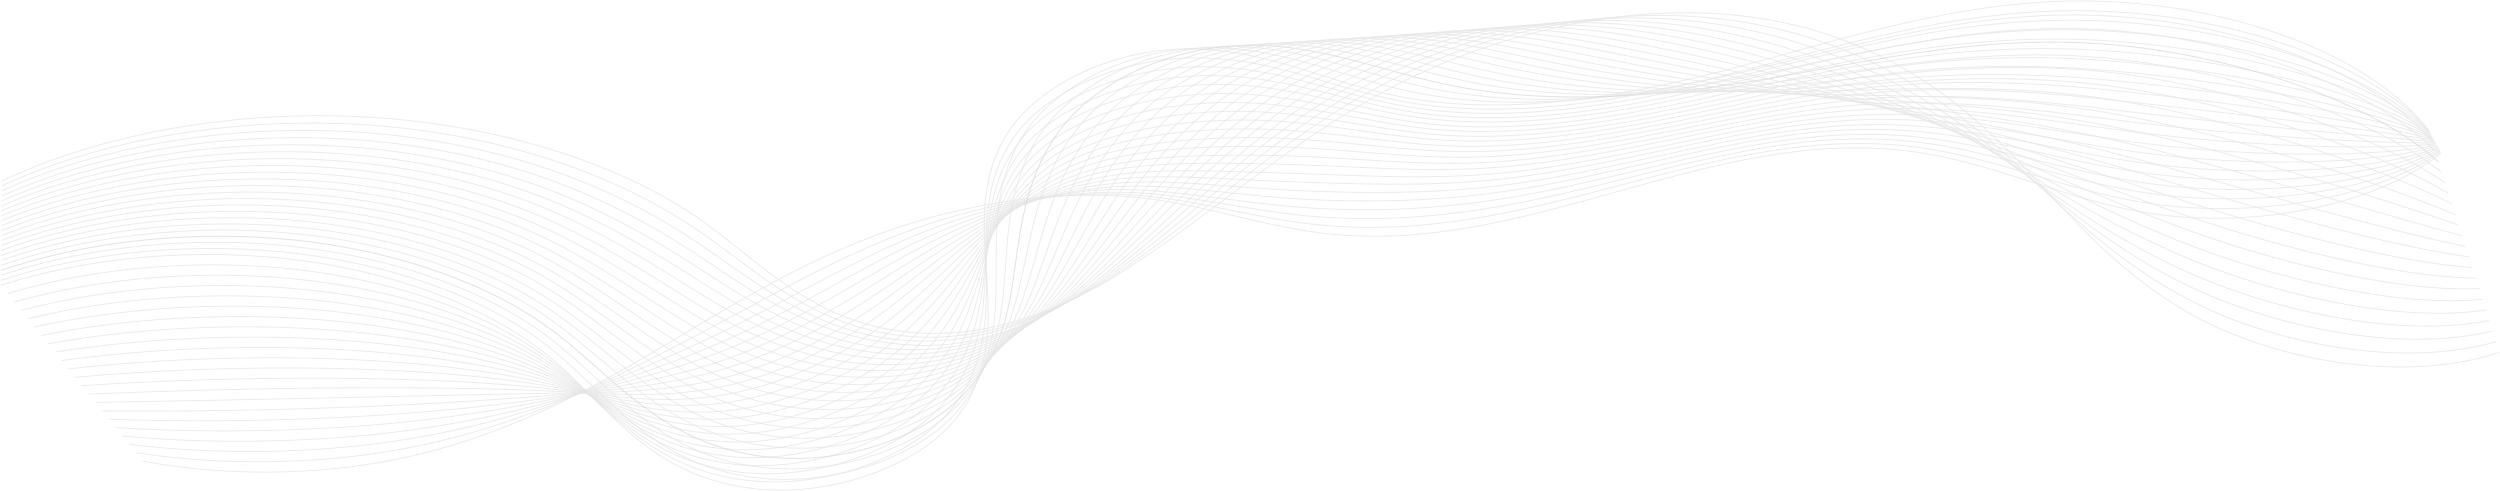 <svg width="2593" height="509" viewBox="0 0 2593 509" fill="none" xmlns="http://www.w3.org/2000/svg">
<g opacity="0.35">
<path d="M147.887 478.243C232.25 494.026 325.784 493.551 409.481 476.721C509.017 456.754 590.879 415.679 664.739 372.702C738.599 329.725 808.291 283.515 894.822 249.19C981.52 214.865 1090.06 193.092 1192.93 206.403C1257.45 214.77 1315.47 236.259 1380.66 242.82C1586.9 263.547 1772.97 131.764 1977.88 156.485C2065.41 167.039 2135.77 204.977 2221.46 219.905C2333.51 239.492 2465.22 213.439 2532.08 158.482" stroke="#B5B5B5" stroke-opacity="0.8" stroke-miterlimit="10"/>
<path d="M140.884 469.495C212.409 480.62 291.104 481.951 364.964 473.489C379.47 471.872 393.808 469.78 407.813 467.403C465.5 457.515 517.186 441.731 564.036 423.285C599.882 409.213 633.061 393.62 665.406 377.266C684.412 367.662 703.419 357.774 722.926 347.6C767.442 324.115 812.458 298.538 859.475 275.433C872.98 268.777 886.652 262.406 900.49 256.321C935.169 241.108 972.849 227.891 1012.2 218.193C1067.88 204.501 1127.07 197.75 1186.09 203.17C1248.95 208.97 1306.97 227.796 1372.66 233.692C1382.5 234.547 1392.17 235.118 1401.84 235.498C1464.53 237.685 1524.88 229.032 1585.07 215.816C1681.1 194.708 1776.14 161.714 1873.17 151.731C1906.52 148.308 1940.03 147.642 1974.21 151.065C2042.23 157.911 2100.42 180.35 2163.28 196.99C2181.78 201.839 2200.79 206.308 2220.46 209.541C2333.67 228.652 2465.05 206.213 2531.24 157.341" stroke="#B5B5B5" stroke-opacity="0.8" stroke-miterlimit="10"/>
<path d="M133.881 460.842C206.574 469.97 286.936 470.636 362.296 463.315C377.135 461.888 391.64 460.177 405.979 458.085C464.666 449.623 517.352 436.216 564.369 420.813C600.215 408.928 633.06 395.996 666.072 381.924C685.412 373.652 704.919 365 725.427 355.586C772.11 334.003 819.294 307.855 865.977 283.609C879.315 276.668 892.654 269.918 906.325 263.357C940.004 247.193 975.683 232.74 1012.86 221.711C1065.72 206.213 1121.57 196.895 1179.09 199.937C1240.11 203.075 1298.47 219.429 1364.49 224.658C1374.33 225.419 1384.16 225.99 1394 226.275C1457.19 228.462 1517.54 221.806 1578.23 209.921C1675.1 191.095 1771.8 158.576 1869.34 147.642C1902.68 143.934 1936.53 142.793 1970.71 145.55C2038.9 151.065 2098.09 171.508 2161.94 187.101C2180.78 191.665 2199.96 195.849 2219.8 199.081C2334 217.622 2465.22 198.986 2530.91 156.104" stroke="#B5B5B5" stroke-opacity="0.8" stroke-miterlimit="10"/>
<path d="M126.879 452.19C200.739 459.226 282.768 459.417 359.796 453.236C374.968 452 389.807 450.574 404.312 448.862C464.167 441.731 517.853 430.797 564.87 418.341C600.716 408.738 633.394 398.374 666.74 386.489C686.247 379.548 706.587 372.131 727.928 363.479C776.612 343.797 826.297 317.079 872.313 291.692C885.485 284.466 898.656 277.239 911.828 270.393C944.506 253.184 978.185 237.59 1013.36 225.229C1063.22 207.829 1115.9 194.803 1171.92 196.61C1230.94 198.511 1289.63 210.967 1356.15 215.531C1365.99 216.197 1375.99 216.672 1385.83 217.052C1449.52 219.239 1509.88 214.58 1570.9 204.121C1668.6 187.577 1766.8 155.629 1865.17 143.744C1898.68 139.751 1932.53 138.134 1966.87 140.226C2035.4 144.41 2095.42 162.856 2160.11 177.403C2179.12 181.682 2198.62 185.675 2218.63 188.813C2334.01 206.879 2464.89 191.856 2530.08 155.059" stroke="#B5B5B5" stroke-opacity="0.8" stroke-miterlimit="10"/>
<path d="M119.876 443.443C194.736 448.387 278.6 448.102 357.128 442.968C372.467 442.017 387.639 440.781 402.478 439.449C463.499 433.745 518.019 425.282 565.203 415.679C601.049 408.358 633.561 400.466 667.239 390.958C687.08 385.348 707.921 379.167 730.262 371.276C781.114 353.4 832.966 326.207 878.649 299.774C891.82 292.167 904.491 284.656 917.329 277.335C949.007 259.174 980.852 242.344 1013.86 228.652C1060.71 209.446 1110.07 195.184 1164.92 193.282C1222.11 191.285 1281.13 202.41 1347.98 206.403C1357.99 206.974 1367.99 207.449 1377.83 207.734C1442.02 209.921 1502.37 207.259 1563.89 198.131C1662.43 183.774 1762.13 152.397 1861.17 139.561C1894.85 135.282 1928.69 133.19 1963.04 134.616C2031.9 137.564 2092.75 153.918 2158.28 167.515C2177.62 171.508 2197.29 175.311 2217.46 178.354C2334.01 195.944 2464.72 184.63 2529.08 153.823" stroke="#B5B5B5" stroke-opacity="0.8" stroke-miterlimit="10"/>
<path d="M112.873 434.79C188.9 437.643 274.598 436.787 354.46 432.888C370.132 432.128 385.638 431.177 400.81 430.226C462.999 425.947 518.519 419.862 565.702 413.206C601.549 408.167 633.727 402.842 668.073 395.616C688.247 391.338 709.588 386.298 732.929 379.262C785.782 363.288 839.968 335.619 885.317 307.951C898.322 300.059 910.827 292.167 923.164 284.465C953.675 265.354 983.686 247.288 1014.53 232.265C1058.38 211.157 1104.4 194.518 1157.92 190.049C1213.27 185.485 1272.46 194.042 1339.81 197.37C1349.82 197.845 1359.99 198.226 1369.99 198.606C1434.68 200.793 1495.04 200.032 1557.06 192.426C1656.43 180.16 1757.8 149.449 1857.33 135.757C1891.18 131.193 1925.02 128.626 1959.54 129.386C2028.73 131.003 2090.42 145.36 2156.94 157.911C2176.61 161.619 2196.46 165.232 2216.96 168.18C2334.5 185.295 2465.05 177.593 2528.91 152.872" stroke="#B5B5B5" stroke-opacity="0.8" stroke-miterlimit="10"/>
<path d="M105.871 426.138C182.899 426.993 270.43 425.567 351.96 422.715C367.965 422.144 383.804 421.574 399.143 420.813C462.333 417.961 518.853 414.252 566.203 410.544C602.216 407.692 634.228 405.03 668.74 400.085C689.248 397.138 711.089 393.334 735.431 387.059C790.451 372.892 846.804 344.747 891.82 316.033C904.658 307.761 916.996 299.583 928.834 291.406C958.344 271.249 986.354 251.947 1015.2 235.688C1056.21 212.773 1098.56 193.662 1151.08 186.721C1204.43 179.685 1264.12 185.58 1331.81 188.242C1341.98 188.623 1351.99 189.003 1362.16 189.288C1427.51 191.475 1487.7 192.711 1550.06 186.436C1650.26 176.452 1753.13 146.311 1853.33 131.573C1887.18 126.629 1921.36 123.682 1955.87 123.777C2025.39 124.062 2087.92 136.423 2155.27 147.928C2175.11 151.35 2195.29 154.678 2215.96 157.626C2334.67 174.265 2464.89 170.272 2528.24 151.446" stroke="#B5B5B5" stroke-opacity="0.8" stroke-miterlimit="10"/>
<path d="M98.869 417.39C177.064 416.154 266.263 414.253 349.292 412.541C365.632 412.161 381.637 411.876 397.31 411.495C461.666 410.069 519.02 408.738 566.537 407.977C602.55 407.407 634.395 407.407 669.241 404.649C690.082 403.033 712.423 400.466 737.765 395.046C794.786 382.78 853.474 354.066 898.156 324.21C910.994 315.652 922.832 307 934.336 298.538C962.846 277.429 988.856 256.892 1015.53 239.302C1053.38 214.485 1092.56 192.997 1143.74 183.583C1195.1 174.075 1255.12 177.213 1323.31 179.305C1333.48 179.59 1343.65 179.875 1353.99 180.256C1419.84 182.538 1480.03 185.675 1542.89 180.826C1643.92 173.029 1748.46 143.459 1849.16 127.865C1883.18 122.636 1917.36 119.213 1952.04 118.642C2021.89 117.596 2085.25 127.96 2153.44 138.419C2173.61 141.557 2193.96 144.695 2214.8 147.547C2334.67 163.711 2464.55 163.331 2527.24 150.59" stroke="#B5B5B5" stroke-opacity="0.8" stroke-miterlimit="10"/>
<path d="M91.866 408.738C171.228 405.41 262.094 402.938 346.624 402.367C363.297 402.272 379.636 402.177 395.475 402.177C460.999 402.177 519.353 403.223 566.704 405.41C602.716 407.026 634.395 409.689 669.741 409.118C690.915 408.833 713.756 407.407 740.099 402.843C799.287 392.384 860.142 363.193 904.492 332.197C917.163 323.259 928.834 314.321 939.838 305.383C967.347 283.229 991.356 261.551 1016.03 242.629C1050.88 215.911 1086.56 192.141 1136.74 180.065C1185.93 168.18 1246.61 168.56 1315.31 169.987C1325.48 170.177 1335.81 170.462 1346.15 170.842C1412.51 173.124 1472.7 178.259 1535.89 174.741C1637.75 169.226 1743.79 140.226 1845.16 123.586C1879.34 118.072 1913.52 114.173 1948.37 112.937C2018.39 110.56 2082.58 118.832 2151.94 128.436C2172.28 131.288 2192.95 134.236 2213.96 136.898C2334.84 152.491 2464.55 155.914 2526.74 149.164" stroke="#B5B5B5" stroke-opacity="0.8" stroke-miterlimit="10"/>
<path d="M84.863 400.085C165.225 394.665 257.925 391.718 344.123 392.288C360.963 392.383 377.635 392.669 393.974 392.954C460.665 394.285 519.853 397.803 567.37 402.938C603.383 406.836 634.894 412.065 670.574 413.777C692.081 414.823 715.423 414.633 742.766 410.829C803.955 402.272 867.311 372.606 910.994 340.469C923.498 331.246 935.002 321.928 945.506 312.61C971.849 289.505 994.023 266.59 1016.7 246.337C1048.71 217.813 1080.89 191.76 1129.74 177.022C1176.92 162.76 1237.94 160.383 1307.14 161.049C1317.47 161.144 1327.81 161.334 1338.31 161.714C1405.17 163.996 1465.36 171.032 1529.05 169.036C1631.75 165.708 1739.29 137.278 1841.33 119.783C1875.51 113.983 1910.02 109.609 1944.7 107.708C2015.06 103.999 2080.08 110.275 2150.27 118.832C2170.95 121.304 2191.79 124.157 2213.13 126.724C2335.17 141.842 2464.55 148.878 2526.24 148.213" stroke="#B5B5B5" stroke-opacity="0.8" stroke-miterlimit="10"/>
<path d="M77.86 391.337C159.39 383.826 253.757 380.403 341.455 382.019C358.628 382.305 375.634 382.875 392.14 383.541C459.998 386.298 520.019 392.193 567.703 400.275C603.716 406.455 635.061 414.347 671.074 418.246C693.081 420.623 716.757 421.668 745.1 418.626C808.29 411.875 873.98 381.734 917.329 348.455C929.833 338.947 940.837 329.249 951.008 319.55C976.35 295.495 996.524 271.344 1017.03 249.76C1046.04 219.334 1074.72 190.999 1122.4 173.599C1167.75 157.055 1229.11 151.73 1298.63 151.825C1308.97 151.825 1319.47 152.016 1329.98 152.396C1397.33 154.678 1457.52 163.711 1521.71 163.14C1625.25 162.094 1734.46 134.14 1836.99 115.694C1871.34 109.609 1905.85 104.76 1940.7 102.193C2011.39 97.153 2077.25 101.432 2148.27 108.943C2169.11 111.13 2190.29 113.698 2211.79 116.265C2335 130.907 2464.05 141.652 2525.07 146.976" stroke="#B5B5B5" stroke-opacity="0.8" stroke-miterlimit="10"/>
<path d="M70.858 382.686C153.388 373.177 249.589 369.089 338.788 371.941C356.294 372.512 373.467 373.272 390.307 374.318C459.165 378.502 520.353 386.774 568.037 397.804C604.05 406.171 635.395 416.725 671.741 422.905C694.082 426.613 718.425 428.8 747.602 426.613C812.958 421.669 880.816 391.053 923.832 356.633C936.169 346.745 947.007 336.666 956.844 326.587C981.186 301.485 999.359 276.194 1017.87 253.279C1043.87 221.046 1069.22 190.525 1115.73 170.367C1159.08 151.541 1220.77 143.364 1290.8 142.793C1301.3 142.698 1311.8 142.793 1322.47 143.174C1390.5 145.456 1450.52 156.485 1515.04 157.246C1619.41 158.482 1730.12 131.098 1833.33 111.702C1867.84 105.331 1902.35 99.911 1937.36 96.774C2008.39 90.403 2075.08 92.685 2147.1 99.246C2168.28 101.147 2189.62 103.525 2211.29 105.997C2335.51 120.164 2464.39 134.521 2524.91 145.931" stroke="#B5B5B5" stroke-opacity="0.8" stroke-miterlimit="10"/>
<path d="M63.855 374.033C147.552 362.433 245.421 357.869 336.287 361.767C354.126 362.528 371.633 363.574 388.639 365C458.664 370.61 520.686 381.259 568.537 395.236C604.55 405.79 635.728 419.102 672.408 427.469C695.082 432.604 719.925 435.931 750.102 434.505C817.46 431.368 887.652 400.276 930.334 364.81C942.505 354.636 953.175 344.177 962.512 333.718C985.687 307.666 1002.19 281.138 1018.53 256.892C1041.71 222.852 1063.72 190.049 1108.73 167.134C1150.25 146.026 1212.27 134.997 1282.63 133.761C1293.13 133.57 1303.8 133.665 1314.47 134.046C1383 136.328 1443.02 149.354 1508.04 151.541C1613.41 154.964 1725.45 128.151 1829.32 107.803C1863.84 101.147 1898.51 95.252 1933.69 91.449C2005.05 83.747 2072.58 84.033 2145.44 89.547C2166.94 91.164 2188.45 93.351 2210.29 95.728C2335.67 109.42 2464.39 127.485 2524.24 144.885" stroke="#B5B5B5" stroke-opacity="0.8" stroke-miterlimit="10"/>
<path d="M56.853 365.285C141.551 351.593 241.253 346.554 333.62 351.593C351.793 352.544 369.633 353.97 386.972 355.682C458.164 362.718 521.187 375.649 569.038 392.764C605.051 405.6 636.062 421.573 673.075 432.032C696.083 438.498 721.426 442.967 752.604 442.396C821.962 441.16 894.488 409.498 936.837 372.891C949.008 362.337 959.178 351.593 968.181 340.659C990.356 313.56 1004.86 285.891 1019.03 260.314C1039.21 224.373 1058.05 189.478 1101.73 163.806C1141.41 140.511 1203.6 126.439 1274.46 124.632C1284.96 124.347 1295.8 124.347 1306.47 124.727C1375.49 127.104 1435.52 142.032 1501.04 145.55C1607.24 151.255 1720.95 124.917 1825.32 103.714C1860 96.678 1894.85 90.403 1929.86 85.934C2001.55 76.901 2069.91 75.189 2143.6 79.658C2165.28 80.989 2187.12 82.986 2209.29 85.268C2335.84 98.484 2464.22 120.163 2523.57 143.648" stroke="#B5B5B5" stroke-opacity="0.8" stroke-miterlimit="10"/>
<path d="M49.851 356.633C135.715 340.849 237.085 335.24 330.952 341.42C349.458 342.656 367.465 344.272 385.138 346.364C457.497 354.731 521.353 370.135 569.371 390.197C605.384 405.22 636.228 423.951 673.742 436.597C696.917 444.489 722.926 450.099 755.104 450.289C826.63 450.859 901.323 418.817 943.172 381.069C955.176 370.23 965.18 359.105 973.683 347.79C994.857 319.741 1007.36 290.836 1019.53 263.928C1036.71 226.18 1052.38 189.098 1094.56 160.669C1132.57 135.092 1194.93 118.167 1266.12 115.695C1276.79 115.315 1287.46 115.315 1298.47 115.695C1367.99 118.072 1428.01 134.997 1493.87 139.941C1600.91 147.928 1716.12 122.161 1821.15 99.911C1856 92.59 1890.85 85.839 1926.03 80.705C1998.05 70.246 2067.24 66.633 2141.94 70.151C2163.94 71.197 2186.12 72.908 2208.29 75.19C2335.84 87.836 2464.05 113.318 2522.74 142.793" stroke="#B5B5B5" stroke-opacity="0.8" stroke-miterlimit="10"/>
<path d="M42.849 347.98C129.88 330.199 233.084 324.019 328.451 331.34C347.125 332.767 365.631 334.668 383.471 337.14C456.831 346.934 521.854 364.619 569.871 387.724C606.051 404.934 636.395 426.422 674.409 441.255C697.917 450.478 724.427 457.229 757.605 458.37C831.132 460.747 908.326 428.229 949.675 389.34C961.512 378.216 971.182 366.616 979.352 354.921C999.526 325.826 1010.03 295.78 1020.2 267.54C1034.54 227.891 1046.88 188.622 1087.56 157.435C1123.74 129.576 1186.26 109.799 1257.95 106.661C1268.62 106.186 1279.46 106.091 1290.46 106.471C1360.66 108.848 1420.51 127.77 1486.87 134.045C1594.74 144.219 1711.61 119.022 1817.15 95.917C1852.17 88.311 1887.01 81.084 1922.36 75.284C1994.55 63.494 2064.74 57.884 2140.27 60.356C2162.44 61.117 2184.95 62.638 2207.29 64.73C2336.01 76.901 2463.89 105.996 2522.07 141.461" stroke="#B5B5B5" stroke-opacity="0.8" stroke-miterlimit="10"/>
<path d="M35.846 339.232C123.877 319.36 228.915 312.705 325.783 321.072C344.79 322.688 363.463 324.97 381.637 327.727C456.163 338.947 522.02 359.009 570.038 385.062C606.217 404.554 636.395 428.705 674.742 445.724C698.584 456.278 725.594 464.265 759.773 466.167C835.3 470.351 914.828 437.357 955.843 397.328C967.681 385.823 977.017 373.937 984.687 361.862C1003.69 331.816 1012.53 300.534 1020.37 270.963C1031.7 229.508 1041.04 188.052 1080.22 154.108C1114.73 124.062 1177.42 101.242 1249.62 97.534C1260.45 96.963 1271.29 96.868 1282.46 97.249C1353.15 99.626 1413.01 120.639 1479.7 128.245C1588.4 140.796 1706.78 116.075 1812.98 91.924C1848 84.032 1883.18 76.331 1918.52 69.865C1991.05 56.744 2062.07 49.137 2138.43 50.563C2160.94 51.039 2183.62 52.37 2206.13 54.367C2336.01 66.062 2463.55 98.865 2521.24 140.321" stroke="#B5B5B5" stroke-opacity="0.8" stroke-miterlimit="10"/>
<path d="M28.844 330.58C118.042 308.616 224.747 301.39 323.283 310.993C342.623 312.895 361.63 315.367 380.137 318.41C455.83 331.055 522.688 353.495 570.705 382.495C606.885 404.174 636.895 430.987 675.743 450.193C699.918 462.174 727.428 471.206 762.607 473.964C840.302 479.954 921.998 446.485 962.679 405.41C974.35 393.619 983.52 381.354 990.689 368.803C1008.7 337.806 1015.53 305.288 1021.37 274.387C1029.7 231.029 1036.04 187.482 1073.55 150.685C1106.56 118.357 1169.09 92.685 1241.78 88.216C1252.62 87.55 1263.62 87.36 1274.79 87.74C1345.98 90.118 1405.84 113.127 1473.03 122.065C1582.57 136.898 1702.45 112.652 1809.32 87.645C1844.5 79.468 1879.68 71.196 1915.02 64.16C1987.88 49.612 2059.74 40.104 2137.1 40.485C2159.78 40.58 2182.78 41.816 2205.46 43.717C2336.34 54.937 2463.72 91.449 2520.74 138.895" stroke="#B5B5B5" stroke-opacity="0.8" stroke-miterlimit="10"/>
<path d="M22.008 321.928C112.207 297.872 220.746 290.17 320.782 300.819C340.456 302.911 359.629 305.669 378.469 309.091C455.33 323.164 523.021 347.98 571.205 379.928C607.552 403.888 637.229 433.364 676.41 454.757C700.919 468.069 728.929 478.243 765.108 481.856C844.804 489.557 928.834 455.803 969.182 413.492C980.686 401.321 989.522 388.77 996.358 375.839C1013.36 343.796 1018.2 310.137 1021.87 277.905C1027.2 232.741 1030.7 186.911 1066.55 147.452C1097.89 112.842 1160.58 84.222 1233.61 79.183C1244.45 78.422 1255.62 78.232 1266.96 78.612C1338.65 80.99 1398.5 105.996 1466.19 116.36C1576.57 133.475 1698.11 109.704 1805.65 83.747C1841 75.285 1876.17 66.537 1911.69 58.835C1984.71 42.957 2057.57 31.357 2135.77 30.881C2158.78 30.691 2181.95 31.642 2204.96 33.544C2337.01 44.288 2464.05 84.412 2520.57 137.944" stroke="#B5B5B5" stroke-opacity="0.8" stroke-miterlimit="10"/>
<path d="M15.005 313.18C106.371 287.127 216.577 278.855 318.114 290.645C338.121 292.927 357.628 296.065 376.635 299.773C454.496 315.272 523.354 342.465 571.538 377.36C607.885 403.603 637.229 435.741 676.909 459.321C701.585 473.964 730.262 485.374 767.442 489.747C849.305 499.351 935.503 465.026 975.517 421.669C987.021 409.213 995.524 396.187 1001.86 382.875C1017.87 349.882 1020.7 314.891 1022.37 281.423C1024.7 234.357 1025.2 186.436 1059.38 144.124C1089.22 107.232 1151.75 75.76 1225.27 70.055C1236.28 69.199 1247.45 68.914 1258.79 69.294C1330.98 71.766 1390.83 98.675 1458.86 110.465C1570.06 129.767 1693.11 106.662 1801.31 79.753C1836.66 71.006 1872.01 61.783 1907.69 53.416C1981.04 36.206 2054.74 22.609 2133.77 21.088C2157.11 20.612 2180.45 21.373 2203.62 23.18C2336.84 33.448 2463.72 77.281 2519.57 136.803" stroke="#B5B5B5" stroke-opacity="0.8" stroke-miterlimit="10"/>
<path d="M8.003 304.527C100.369 276.383 212.41 267.635 315.613 280.471C335.787 283.039 355.795 286.367 374.968 290.455C453.997 307.285 523.688 336.95 572.039 374.793C608.385 403.222 637.562 438.118 677.744 463.885C702.753 479.954 732.097 492.505 770.11 497.639C853.974 509.049 942.505 474.249 982.02 429.75C993.357 417.009 1001.69 403.603 1007.7 389.911C1022.53 355.872 1023.53 319.74 1023.2 284.94C1022.7 236.068 1020.2 185.865 1052.55 140.891C1080.89 101.717 1143.41 67.392 1217.27 61.022C1228.27 60.071 1239.61 59.786 1251.12 60.166C1323.98 62.638 1383.66 91.543 1452.19 104.665C1564.23 126.248 1688.94 103.619 1797.65 75.855C1833.16 66.822 1868.5 57.124 1904.35 48.091C1978.04 29.55 2052.57 13.956 2132.6 11.389C2156.11 10.629 2179.78 11.199 2203.13 12.911C2337.34 22.609 2464.05 70.15 2519.24 135.757" stroke="#B5B5B5" stroke-opacity="0.8" stroke-miterlimit="10"/>
<path d="M1 295.875C94.534 265.639 208.241 256.321 312.945 270.298C417.65 284.275 512.184 321.452 572.372 372.226C631.393 422.049 670.741 489.843 772.444 505.531C858.475 518.748 949.341 483.472 988.355 437.833C1027.37 392.193 1027.04 339.138 1023.53 288.364C1020.03 237.59 1014.7 185.2 1045.38 137.563C1076.05 89.927 1154.08 47.901 1242.95 50.849C1316.31 53.321 1375.99 84.222 1445.02 98.77C1557.89 122.541 1684.11 100.481 1793.48 71.767C1902.85 43.052 2010.72 6.921 2130.6 1.596C2290.99 -5.44 2454.05 50.468 2518.24 134.521" stroke="#B5B5B5" stroke-opacity="0.8" stroke-miterlimit="10"/>
<path d="M1 290.741C93.7 260.22 206.407 250.331 310.778 263.262C350.792 268.301 389.473 276.574 425.486 287.793C483.173 305.764 533.691 331.151 571.538 361.672C618.388 399.325 653.568 447.721 713.256 475.58C730.595 483.662 749.936 489.938 772.277 493.741C856.474 508.194 944.672 476.341 986.521 433.459C1018.2 400.846 1029.2 362.528 1032.04 323.924C1033.04 311.374 1033.2 298.728 1033.2 286.272C1033.2 235.498 1031.54 183.013 1064.55 135.377C1096.89 88.596 1174.09 47.331 1262.29 49.613C1335.15 51.419 1395.33 80.8 1464.03 95.157C1576.4 118.737 1699.94 100.006 1806.65 75.095C1818.65 72.337 1830.49 69.39 1842.33 66.537C1936.86 43.432 2031.06 18.141 2135.27 15.668C2161.61 15.003 2188.29 16.144 2214.46 18.616C2343.84 31.262 2466.22 80.514 2521.91 145.551" stroke="#B5B5B5" stroke-opacity="0.8" stroke-miterlimit="10"/>
<path d="M1 285.511C92.866 254.705 204.573 244.15 308.611 256.131C348.458 260.79 387.139 268.682 423.152 279.426C480.839 296.731 531.858 321.262 570.538 351.023C618.389 387.724 654.735 435.075 713.923 463.22C730.929 471.301 749.936 477.767 771.777 481.951C854.307 497.639 940.004 469.21 984.187 428.99C1018.2 398.278 1032.87 360.246 1038.54 321.642C1040.37 309.091 1041.54 296.446 1042.37 283.99C1046.04 233.121 1048.04 180.636 1083.22 133.094C1117.07 87.265 1193.6 46.76 1280.96 48.186C1353.32 49.327 1413.84 77.091 1482.37 91.353C1594.07 114.649 1715.12 99.34 1819.32 78.232C1830.99 75.855 1842.66 73.478 1854.17 71.006C1946.2 51.419 2037.73 29.835 2139.6 29.55C2165.44 29.455 2191.45 30.976 2217.13 33.924C2344.34 48.281 2467.22 96.393 2525.24 156.485" stroke="#B5B5B5" stroke-opacity="0.8" stroke-miterlimit="10"/>
<path d="M1.167 280.376C92.033 249.38 202.906 238.16 306.61 249.094C346.458 253.278 384.972 260.79 420.985 271.153C478.839 287.698 530.191 311.468 569.705 340.468C618.556 376.219 656.236 422.524 714.757 450.954C731.596 459.131 750.27 465.691 771.611 470.16C852.473 486.99 935.503 461.983 982.353 424.616C1018.53 395.711 1037.21 357.963 1045.54 319.55C1048.38 306.999 1050.38 294.353 1052.04 281.898C1059.21 230.934 1065.05 178.448 1102.4 130.907C1137.74 86.029 1213.6 46.189 1300.3 46.95C1372.33 47.425 1433.18 73.668 1501.37 87.835C1612.41 110.94 1730.96 98.96 1832.49 81.75C1843.83 79.848 1855.17 77.852 1866.5 75.76C1956.2 59.596 2044.9 41.816 2144.27 43.812C2169.45 44.288 2194.96 46.284 2220.13 49.517C2345.01 65.586 2468.55 112.557 2528.91 167.704" stroke="#8E9398" stroke-opacity="0.8" stroke-miterlimit="10"/>
<path d="M1.167 275.242C91.199 243.96 201.072 232.075 304.443 242.153C344.124 245.957 382.637 253.088 418.817 262.881C476.838 278.665 528.523 301.675 568.871 329.914C618.722 364.714 657.736 409.973 715.59 438.688C732.096 446.865 750.436 453.616 771.277 458.37C850.305 476.436 931.168 454.757 980.185 420.147C1018.87 392.954 1041.21 355.681 1052.21 317.268C1055.88 304.717 1058.71 292.167 1061.38 279.616C1072.22 228.652 1081.56 176.071 1121.24 128.625C1158.08 84.698 1233.28 45.619 1319.14 45.524C1390.67 45.429 1451.85 70.055 1519.88 84.032C1630.42 106.852 1746.29 98.294 1845.33 84.888C1856.33 83.366 1867.34 81.845 1878.34 80.229C1965.54 67.583 2051.57 53.511 2148.61 57.694C2173.28 58.74 2198.12 61.212 2222.97 64.825C2345.51 82.606 2469.72 128.435 2532.24 178.639" stroke="#B5B5B5" stroke-opacity="0.8" stroke-miterlimit="10"/>
<path d="M1.167 270.108C90.366 238.541 199.238 226.085 302.275 235.118C341.789 238.541 380.303 245.196 416.483 254.61C474.671 269.728 526.856 291.882 567.871 319.36C618.889 353.305 659.07 397.423 716.257 426.423C732.597 434.695 750.603 441.636 770.777 446.675C848.138 465.882 926.666 447.626 978.018 415.869C1019.03 390.482 1045.04 353.495 1059.05 315.177C1063.55 302.626 1067.38 290.075 1071.05 277.524C1085.39 226.465 1098.39 173.885 1140.58 126.439C1178.76 83.367 1253.45 45.049 1338.65 44.288C1409.84 43.527 1471.36 66.537 1539.05 80.514C1648.93 103.144 1762.3 97.819 1858.67 88.311C1869.51 87.265 1880.18 86.124 1890.85 84.983C1975.71 75.76 2058.91 65.491 2153.61 71.862C2177.62 73.478 2201.96 76.331 2226.3 80.324C2346.51 99.816 2471.39 144.504 2536.24 189.764" stroke="#B5B5B5" stroke-opacity="0.8" stroke-miterlimit="10"/>
<path d="M1.167 264.974C89.532 233.121 197.571 220 299.941 228.082C339.289 231.125 377.802 237.305 414.149 246.338C472.336 260.695 525.022 282.184 566.87 308.807C618.889 341.8 660.404 384.872 716.924 414.158C733.097 422.43 750.603 429.561 770.444 434.886C846.137 455.328 922.331 440.4 976.017 411.4C1019.7 387.725 1049.21 351.213 1065.88 312.895C1071.38 300.439 1076.05 287.794 1080.55 275.243C1098.56 224.184 1115.07 171.508 1159.58 124.157C1199.26 82.036 1273.29 44.478 1357.65 42.957C1428.35 41.531 1490.2 63.02 1557.73 76.806C1666.93 99.151 1777.81 97.249 1871.67 91.544C1882.18 90.879 1892.51 90.213 1903.02 89.452C1985.38 83.747 2065.91 77.187 2158.11 85.744C2181.45 87.931 2205.29 91.259 2229.13 95.538C2347.01 116.741 2472.56 160.193 2539.58 200.603" stroke="#B5B5B5" stroke-opacity="0.8" stroke-miterlimit="10"/>
<path d="M1.333 259.744C88.698 227.606 195.903 213.914 297.94 220.95C337.12 223.613 375.634 229.413 411.981 237.875C470.335 251.472 523.354 272.2 566.203 298.062C619.222 330.105 661.904 372.131 717.924 401.701C733.763 410.069 751.102 417.295 770.276 422.905C844.136 444.583 918.496 433.079 974.016 406.836C1020.37 384.967 1053.38 348.836 1072.72 310.613C1079.05 298.157 1084.72 285.511 1090.06 272.96C1111.73 221.806 1131.57 169.131 1178.59 121.78C1219.6 80.514 1293.13 43.812 1376.83 41.435C1447.02 39.439 1509.21 59.311 1576.57 72.908C1685.27 94.967 1793.48 96.488 1884.68 94.586C1894.85 94.396 1905.02 94.111 1915.02 93.826C1994.88 91.544 2072.74 88.691 2162.61 99.531C2185.45 102.288 2208.63 106.091 2231.97 110.75C2347.68 133.665 2473.72 175.977 2543.08 211.442" stroke="#B5B5B5" stroke-opacity="0.8" stroke-miterlimit="10"/>
<path d="M1.333 254.61C87.864 222.282 194.069 207.829 295.772 213.915C334.953 216.197 373.3 221.521 409.646 229.603C468.167 242.534 521.52 262.406 565.202 287.508C619.222 318.6 663.238 359.58 718.591 389.436C734.263 397.803 751.102 405.22 769.943 411.21C842.135 434.125 914.494 426.043 972.015 402.462C1021.03 382.4 1057.38 346.554 1079.55 308.426C1086.89 295.97 1093.39 283.325 1099.56 270.774C1124.74 219.62 1148.08 166.849 1197.6 119.593C1239.78 79.278 1312.97 43.337 1396 40.2C1465.86 37.537 1528.38 55.793 1595.41 69.39C1703.44 91.259 1809.15 96.108 1897.85 98.105C1907.68 98.295 1917.52 98.485 1927.36 98.675C2004.89 99.911 2079.91 100.767 2167.28 113.888C2189.45 117.216 2212.13 121.495 2235.14 126.439C2348.51 151.065 2475.22 192.236 2546.75 222.757" stroke="#B5B5B5" stroke-opacity="0.8" stroke-miterlimit="10"/>
<path d="M1.333 249.475C87.031 216.862 192.235 201.839 293.605 206.878C332.619 208.78 370.966 213.724 407.479 221.331C466 233.501 519.853 252.613 564.369 276.954C619.388 307.095 664.571 347.029 719.424 377.17C734.763 385.633 751.436 393.144 769.609 399.42C840.135 423.57 910.66 418.911 969.848 398.088C1021.7 379.833 1061.38 344.367 1086.22 306.239C1094.39 293.783 1101.73 281.232 1108.9 268.587C1137.74 217.337 1164.42 164.472 1216.44 117.311C1259.95 77.852 1332.64 42.767 1414.84 38.773C1484.2 35.445 1547.06 52.18 1613.91 65.586C1721.28 87.17 1824.49 95.442 1910.69 101.242C1920.36 101.908 1929.86 102.478 1939.36 103.049C2014.39 107.708 2086.75 112.367 2171.78 127.675C2193.29 131.573 2215.46 136.232 2237.97 141.557C2349.01 167.895 2476.22 207.924 2550.25 233.501" stroke="#B5B5B5" stroke-opacity="0.8" stroke-miterlimit="10"/>
<path d="M1.333 244.341C86.197 211.442 190.401 195.754 291.437 199.842C330.284 201.364 368.465 205.832 405.145 212.964C463.833 224.373 518.019 242.724 563.368 266.4C619.555 295.59 665.905 334.479 720.091 364.905C735.263 373.367 751.436 381.164 769.276 387.629C837.967 412.921 906.825 411.875 967.847 393.62C1022.53 377.265 1065.55 341.99 1093.06 304.052C1102.06 291.597 1110.4 279.046 1118.4 266.4C1150.75 215.15 1180.92 162.19 1235.44 115.124C1280.13 76.521 1352.49 42.196 1434.01 37.537C1502.87 33.639 1566.23 48.757 1632.75 61.973C1739.62 83.367 1839.99 94.872 1923.69 104.57C1933.03 105.616 1942.2 106.662 1951.37 107.708C2024.06 115.885 2093.58 124.252 2176.28 141.747C2197.29 146.216 2218.8 151.35 2240.8 157.055C2349.51 185.105 2477.39 223.898 2553.58 244.626" stroke="#B5B5B5" stroke-opacity="0.8" stroke-miterlimit="10"/>
<path d="M1.5 239.206C85.364 206.022 188.734 189.763 289.437 192.806C328.117 193.947 366.298 197.94 402.978 204.691C461.832 215.435 516.518 233.026 562.535 255.845C619.722 284.085 667.406 321.927 720.925 352.544C735.764 361.101 751.77 368.993 768.943 375.839C835.967 402.367 903.157 404.839 965.68 389.245C1023.37 374.888 1069.38 339.803 1099.73 301.865C1109.73 289.504 1118.9 276.858 1127.74 264.212C1163.75 212.868 1197.26 159.812 1254.45 112.842C1300.3 75.094 1372.33 41.625 1453.02 36.206C1521.55 31.642 1585.07 45.143 1651.43 58.36C1757.63 79.468 1855.5 94.396 1936.7 107.897C1945.7 109.419 1954.7 110.845 1963.54 112.366C2033.73 123.966 2100.59 136.137 2180.78 155.819C2201.12 160.858 2222.13 166.468 2243.81 172.458C2350.34 202.219 2478.72 239.871 2557.25 255.56" stroke="#B5B5B5" stroke-opacity="0.8" stroke-miterlimit="10"/>
<path d="M1.5 234.071C84.53 200.698 186.9 183.678 287.269 185.77C325.783 186.53 363.964 190.144 400.81 196.324C459.831 206.308 514.851 223.137 561.701 245.196C619.889 272.485 668.907 309.281 721.759 340.183C736.431 348.741 751.936 356.823 768.609 363.954C833.966 391.813 899.489 397.898 963.679 384.682C1024.37 372.321 1073.55 337.331 1106.73 299.488C1117.57 287.127 1127.74 274.481 1137.41 261.835C1176.92 210.491 1213.77 157.34 1273.62 110.465C1320.64 73.573 1392.33 40.865 1472.36 34.684C1540.39 29.455 1604.24 41.435 1670.43 54.461C1775.97 75.379 1871.34 93.635 1949.87 110.94C1958.7 112.842 1967.21 114.743 1975.88 116.645C2043.57 131.763 2107.76 147.642 2185.62 169.606C2205.46 175.216 2225.8 181.301 2246.97 187.671C2351.18 219.144 2480.22 255.655 2561.09 266.399" stroke="#B5B5B5" stroke-opacity="0.8" stroke-miterlimit="10"/>
<path d="M1.5 228.842C83.696 195.183 185.066 177.593 285.102 178.638C323.449 179.019 361.629 182.157 398.476 187.957C457.497 197.179 513.017 213.248 560.701 234.547C619.889 260.98 670.24 296.635 722.426 327.822C736.931 336.475 752.103 344.652 768.275 352.068C831.798 381.163 895.821 390.862 961.512 380.213C1025.2 369.849 1077.55 335.049 1113.4 297.301C1125.24 284.94 1136.24 272.294 1146.74 259.648C1189.93 208.209 1229.94 154.963 1292.46 108.183C1340.65 72.147 1412.01 40.294 1491.2 33.353C1558.89 27.458 1623.08 37.917 1688.77 50.848C1793.81 71.481 1886.51 93.16 1962.54 114.363C1971.04 116.74 1979.38 119.022 1987.55 121.399C2052.9 139.94 2114.09 159.622 2189.62 183.773C2208.79 189.953 2228.63 196.419 2249.31 203.17C2351.18 236.353 2480.89 271.724 2563.92 277.524" stroke="#B5B5B5" stroke-opacity="0.8" stroke-miterlimit="10"/>
<path d="M1.667 223.708C83.03 189.763 183.399 171.508 283.101 171.603C321.449 171.603 359.462 174.36 396.309 179.685C455.497 188.242 511.35 203.455 559.868 223.993C620.223 249.475 671.741 284.085 723.26 315.557C737.431 324.209 752.27 332.672 767.943 340.373C829.798 370.705 892.154 384.206 959.511 375.839C1026.04 367.662 1081.56 332.767 1120.24 295.114C1132.91 282.754 1144.74 270.203 1156.42 257.462C1203.1 206.022 1246.45 152.491 1311.64 105.996C1360.99 70.816 1432.01 39.724 1510.54 32.022C1577.73 25.462 1642.26 34.399 1707.78 47.14C1812.15 67.488 1902.35 92.494 1975.71 117.596C1983.88 120.353 1991.88 123.206 1999.89 125.963C2062.74 148.022 2121.26 171.413 2194.46 197.75C2212.96 204.501 2232.3 211.442 2252.48 218.478C2352.01 253.373 2482.39 287.508 2567.76 288.459" stroke="#B5B5B5" stroke-opacity="0.8" stroke-miterlimit="10"/>
<path d="M1.667 218.574C82.029 184.344 181.565 165.518 280.934 164.567C319.114 164.187 357.128 166.469 394.141 171.318C453.496 179.115 509.683 193.567 559.034 213.344C620.389 237.875 673.242 271.439 724.093 303.197C738.098 311.944 752.603 320.502 767.776 328.489C827.797 360.056 888.486 377.361 957.677 371.371C1027.2 365.381 1085.89 330.485 1127.24 292.833C1140.74 280.472 1153.58 267.921 1166.09 255.18C1216.44 203.646 1262.95 150.02 1330.81 103.62C1381.16 69.2 1452.02 38.964 1529.88 30.596C1596.57 23.37 1661.6 30.692 1726.79 43.337C1830.66 63.495 1918.19 91.829 1989.05 120.734C1996.88 123.967 2004.72 127.2 2012.22 130.338C2072.74 155.915 2128.43 183.013 2199.29 211.538C2217.3 218.859 2235.97 226.275 2255.81 233.692C2353.18 270.298 2484.06 303.292 2571.59 299.299" stroke="#B5B5B5" stroke-opacity="0.8" stroke-miterlimit="10"/>
<path d="M1.667 213.439C81.196 178.924 179.731 159.433 278.767 157.531C316.78 156.77 354.794 158.672 391.807 163.046C451.329 170.082 508.016 183.774 558.034 202.79C620.389 226.37 674.576 258.888 724.76 290.931C738.599 299.679 752.604 308.426 767.276 316.698C825.463 349.502 884.484 370.705 955.343 366.902C1027.7 363.098 1089.72 328.203 1133.74 290.551C1148.25 278.285 1161.92 265.639 1175.26 252.898C1229.11 201.269 1278.79 147.452 1349.48 101.337C1400.84 67.773 1471.53 38.298 1548.56 29.265C1614.75 21.373 1680.1 27.173 1745.13 39.724C1848.33 59.596 1933.36 91.354 2001.55 124.062C2009.22 127.675 2016.56 131.383 2023.89 134.996C2081.91 163.996 2134.93 194.803 2203.29 225.705C2220.63 233.501 2238.8 241.393 2258.14 249.19C2353.18 287.413 2484.73 319.361 2574.59 310.423" stroke="#B5B5B5" stroke-opacity="0.8" stroke-miterlimit="10"/>
<path d="M1.667 208.305C80.362 173.6 177.897 153.442 276.599 150.495C314.446 149.354 352.46 150.78 389.64 154.774C449.161 161.144 506.348 174.075 557.2 192.236C620.556 214.865 676.076 246.338 725.594 278.666C739.099 287.508 752.77 296.446 767.109 305.003C823.629 339.043 880.816 364.049 953.509 362.623C1028.87 361.102 1093.89 326.016 1140.74 288.554C1156.08 276.288 1170.75 263.643 1184.93 250.902C1242.45 199.272 1295.3 145.265 1368.66 99.246C1421.18 66.442 1491.54 37.823 1567.9 28.029C1633.75 19.472 1699.28 23.75 1764.13 36.111C1866.67 55.793 1949.2 90.878 2014.89 127.39C2022.23 131.478 2029.4 135.567 2036.4 139.655C2091.92 172.174 2142.27 206.688 2208.29 239.777C2225.13 248.144 2242.81 256.511 2261.48 264.688C2354.18 304.623 2486.39 335.43 2578.43 321.548" stroke="#B5B5B5" stroke-opacity="0.8" stroke-miterlimit="10"/>
<path d="M1.834 203.171C79.695 168.18 176.23 147.357 274.432 143.459C312.112 141.938 350.126 142.888 387.306 146.407C446.994 152.016 504.515 164.187 556.2 181.587C620.556 203.266 677.243 233.597 726.261 266.305C739.599 275.148 752.937 284.276 766.609 293.118C821.295 328.489 876.982 355.397 951.175 358.154C1029.04 361.007 1097.73 323.735 1147.25 286.272C1163.58 274.007 1178.92 261.361 1194.1 248.62C1255.12 196.895 1311.14 142.603 1387.5 96.964C1441.02 64.921 1511.21 37.252 1586.74 26.698C1652.09 17.475 1718.12 20.137 1782.64 32.498C1884.68 51.895 1964.54 90.403 2027.56 130.718C2034.56 135.187 2041.4 139.751 2048.07 144.22C2101.26 180.161 2148.77 218.479 2212.3 253.754C2228.47 262.692 2245.64 271.535 2263.98 279.997C2354.35 321.643 2487.23 351.308 2581.59 332.482" stroke="#B5B5B5" stroke-opacity="0.8" stroke-miterlimit="10"/>
<path d="M1.834 197.941C78.695 162.665 174.396 141.272 272.265 136.327C309.778 134.426 347.792 134.996 384.972 138.039C444.827 142.983 502.681 154.298 555.2 170.937C620.723 191.665 678.577 220.951 726.928 253.944C739.933 262.882 752.937 272.105 766.109 281.233C818.961 317.839 872.647 350.643 949.008 353.59C1029.87 356.728 1101.73 321.262 1154.08 283.895C1171.25 271.629 1187.59 258.983 1203.6 246.242C1268.29 194.518 1327.31 139.941 1406.51 94.586C1461.03 63.304 1531.05 36.586 1605.91 25.177C1670.93 15.288 1737.12 16.429 1801.48 28.599C1902.85 47.806 1980.21 89.547 2040.73 133.855C2047.4 138.8 2054.07 143.744 2060.41 148.688C2111.09 188.147 2155.94 230.174 2217.13 267.636C2232.64 277.144 2249.31 286.462 2267.15 295.21C2355.18 338.567 2488.56 366.997 2585.26 343.321" stroke="#B5B5B5" stroke-opacity="0.8" stroke-miterlimit="10"/>
<path d="M1.834 192.806C77.861 157.245 172.562 135.186 270.097 129.291C307.611 127.009 345.458 127.104 382.804 129.671C442.659 133.855 501.013 144.409 554.366 160.288C620.89 180.065 680.078 208.304 727.761 241.583C740.599 250.521 753.104 260.029 765.942 269.442C816.96 307.38 868.812 343.986 947.007 349.216C1030.54 354.731 1105.73 319.075 1160.92 281.803C1178.92 269.537 1196.26 256.986 1213.1 244.15C1281.29 192.33 1343.48 137.468 1425.51 92.399C1481.03 61.878 1550.89 36.016 1624.92 23.94C1689.44 13.386 1756.13 13.006 1820.15 24.986C1920.86 43.907 1995.72 89.071 2053.57 137.183C2060.07 142.507 2066.24 147.927 2072.41 153.347C2120.76 196.229 2162.78 242.058 2221.63 281.708C2236.64 291.786 2252.64 301.485 2269.98 310.708C2355.85 355.777 2489.73 383.065 2588.76 354.445" stroke="#B5B5B5" stroke-opacity="0.8" stroke-miterlimit="10"/>
<path d="M2.001 187.672C106.038 138.134 245.755 113.603 380.637 121.399C515.519 129.101 643.898 168.94 728.595 229.318C791.952 274.577 844.804 335.619 945.007 344.747C1031.04 352.639 1109.9 316.698 1167.75 279.521C1263.45 217.908 1338.65 145.931 1444.52 90.117C1550.56 34.304 1701.95 -4.299 1838.99 21.278C1950.37 42.006 2027.06 99.721 2084.58 157.911C2142.1 216.101 2189.45 279.236 2272.98 326.111C2356.51 372.987 2491.06 399.039 2592.43 365.475" stroke="#B5B5B5" stroke-opacity="0.8" stroke-miterlimit="10"/>
</g>
</svg>

